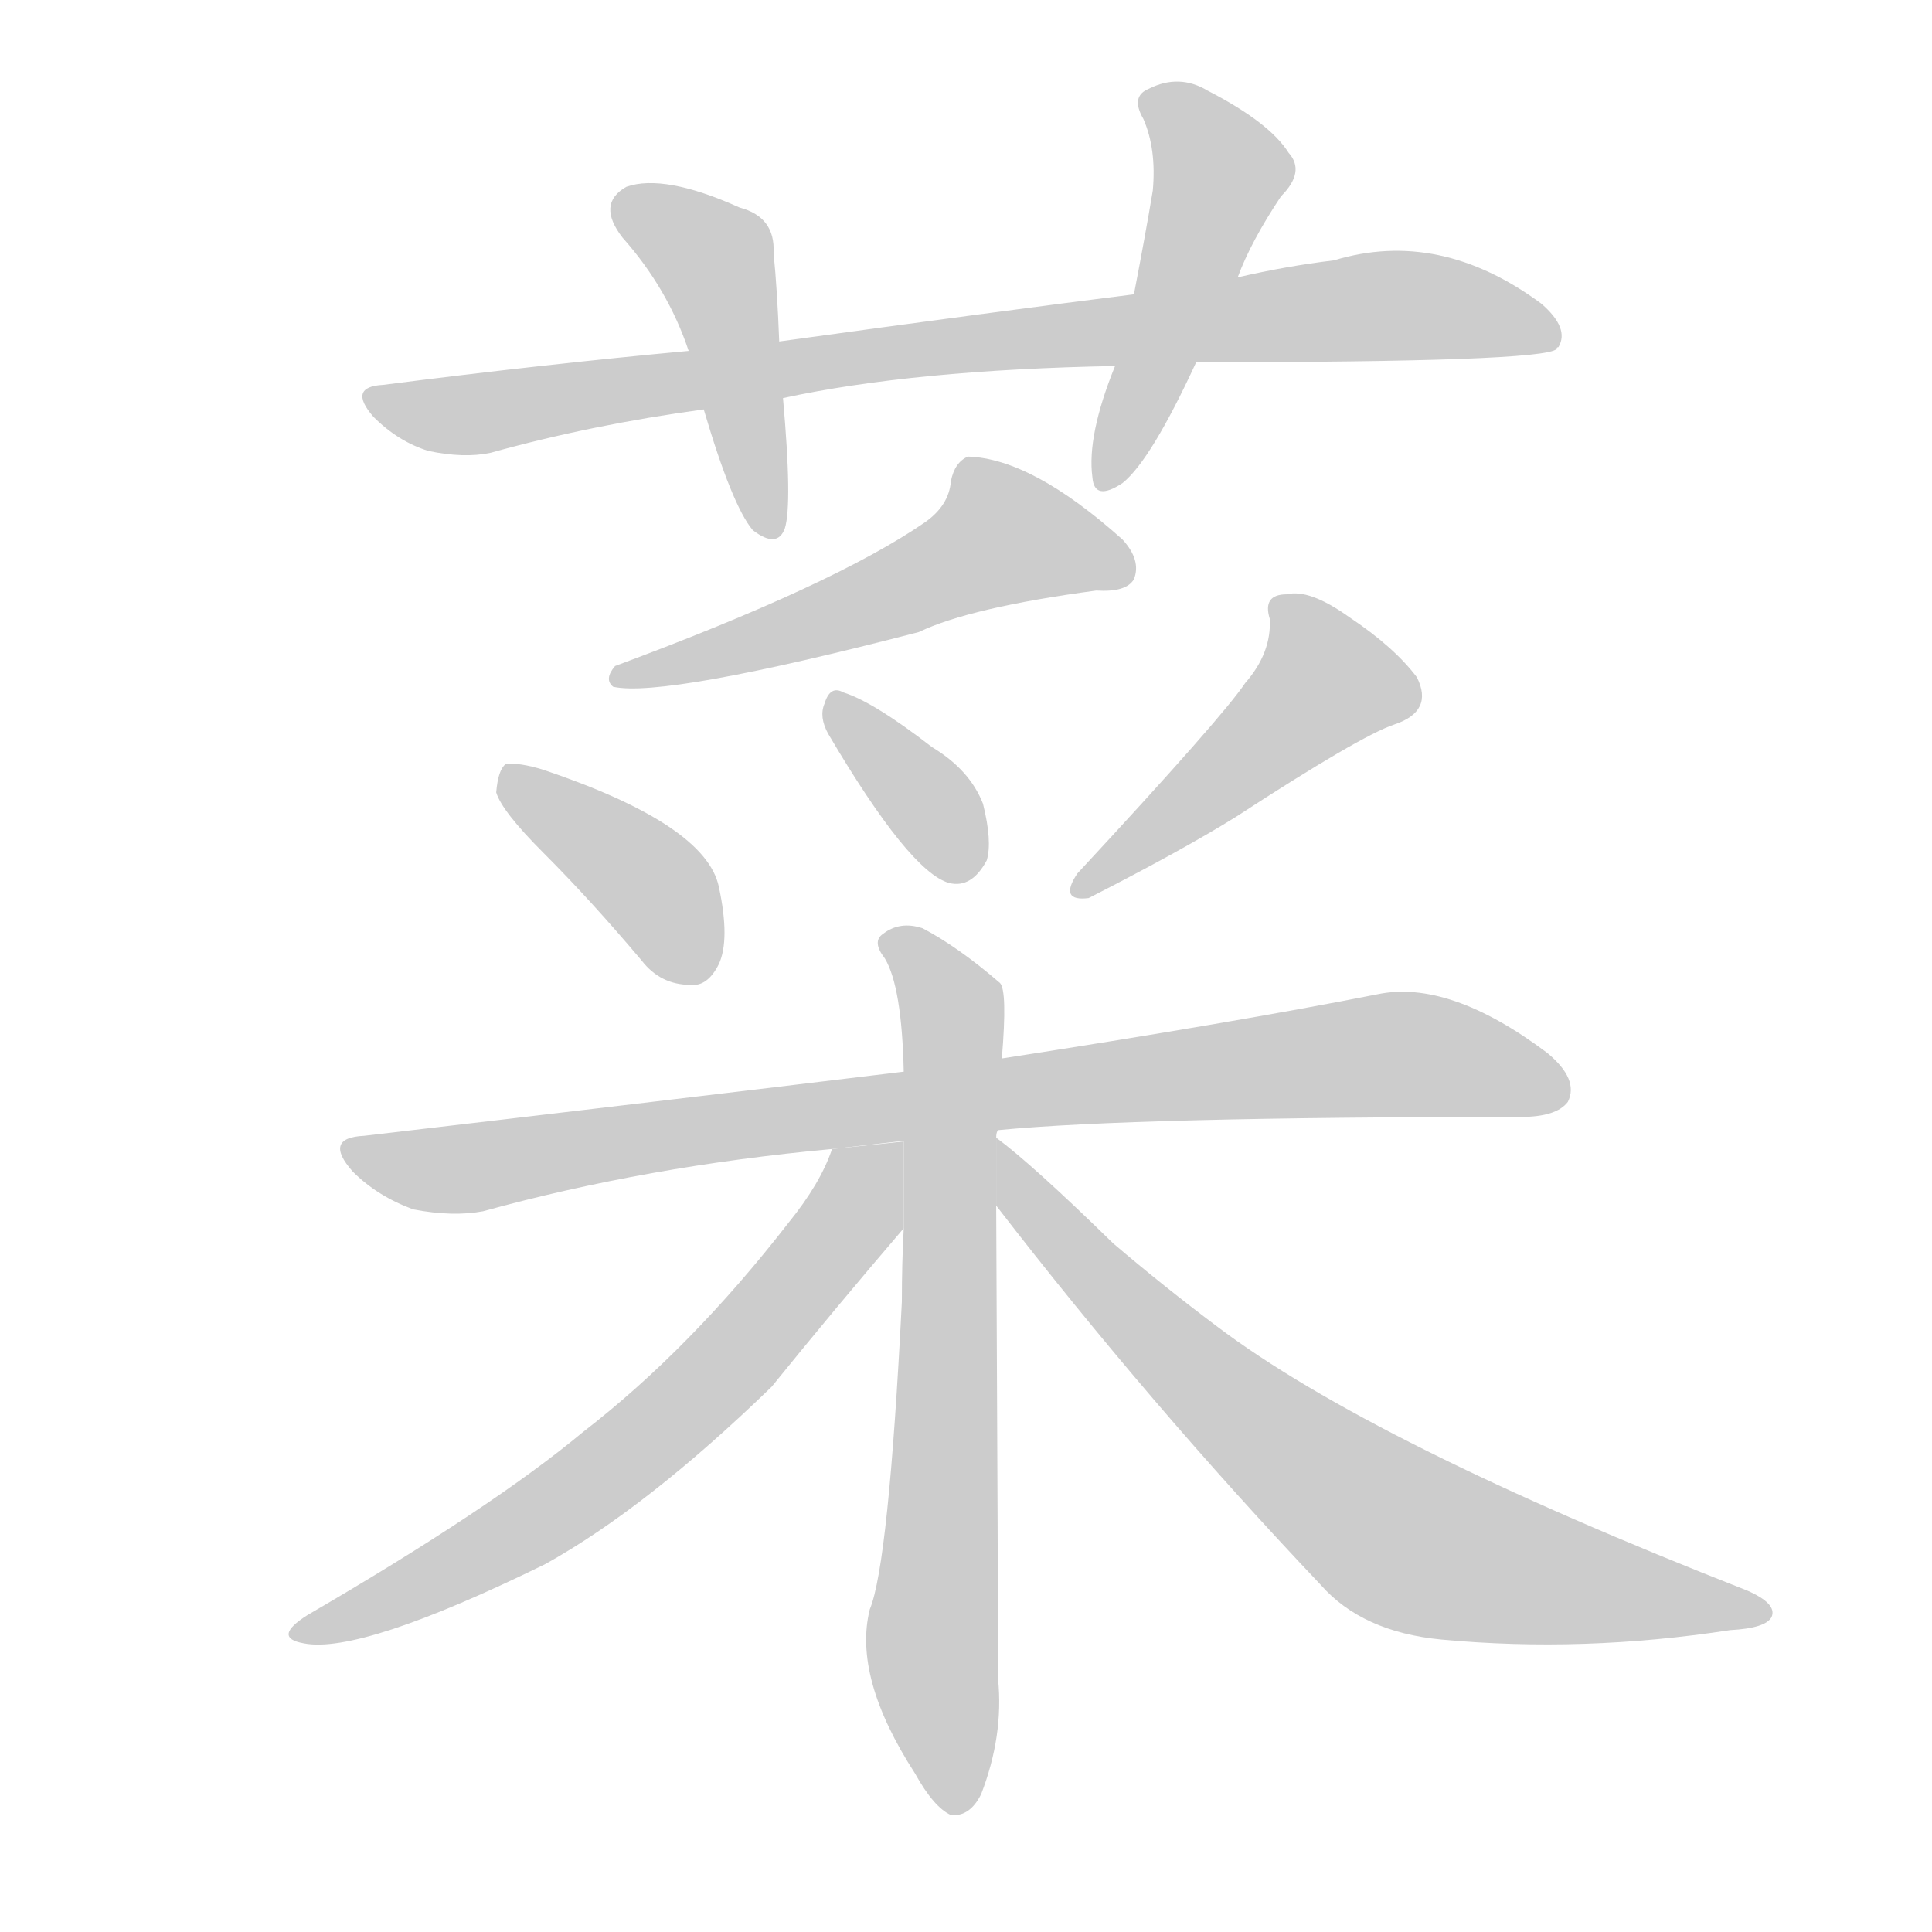 <!--
AnimCJK 2016-2017 Copyright Francois Mizessyn, http://gooo.free.fr/animCJK/
Derived from:
    MakeMeAHanzi project - https://github.com/skishore/makemeahanzi
    Arphic PL KaitiM GB - https://apps.ubuntu.com/cat/applications/precise/fonts-arphic-gkai00mp/
    Arphic PL UKai - https://apps.ubuntu.com/cat/applications/fonts-arphic-ukai/
You can redistribute and/or modify this file under the terms of the Arphic Public License
as published by Arphic Technology Co., Ltd.
You should have received a copy of this license (the directory "APL") along with this file;
if not, see http://ftp.gnu.org/non-gnu/chinese-fonts-truetype/LICENSE.
-->
<svg id="z33756" class="acjk" version="1.1" viewBox="0 0 1024 1024" xmlns="http://www.w3.org/2000/svg" xmlns:xlink="http://www.w3.org/1999/xlink">
<style>
<![CDATA[
	@keyframes z33756k {
		from {
			stroke:#c00;
			stroke-dashoffset:3000;
		}
		75% {
			stroke:#c00;
			stroke-dashoffset:0;
		}
		to {
			stroke:#000;
		}
	}
	#z33756 path[clip-path] {
		animation:z33756k 1s linear both;
		stroke-dasharray:3000;
		stroke-width:128;
		stroke-linecap:round;
		fill:none;
	}
	#z33756 path[clip-path="url(#z33756c1)"] {animation-delay:1s;}
	#z33756 path[clip-path="url(#z33756c2)"] {animation-delay:2s;}
	#z33756 path[clip-path="url(#z33756c3)"] {animation-delay:3s;}
	#z33756 path[clip-path="url(#z33756c4)"] {animation-delay:4s;}
	#z33756 path[clip-path="url(#z33756c5)"] {animation-delay:5s;}
	#z33756 path[clip-path="url(#z33756c6)"] {animation-delay:6s;}
	#z33756 path[clip-path="url(#z33756c7)"] {animation-delay:7s;}
	#z33756 path[clip-path="url(#z33756c8)"] {animation-delay:8s;}
	#z33756 path[clip-path="url(#z33756c9)"] {animation-delay:9s;}
	#z33756 path[clip-path="url(#z33756c10)"] {animation-delay:10s;}
	#z33756 path[clip-path="url(#z33756c11)"] {animation-delay:11s;}
	#z33756 path {fill:#ccc;}
]]>
</style>
<g transform="scale(1,-1) translate(0,-900)">
	<path id="z33756d1" d="M634 708Q818 708 825 715Q825 716 826 716Q832 726 817 739Q763 779 707 762Q682 759 656 753L601 744Q529 735 413 719L365 714Q289 707 203 696Q184 695 198 679Q211 666 227 661Q246 657 260 660Q314 675 373 683L415 689Q484 704 591 706L634 708Z"/>
	<path id="z33756d2" d="M413 719Q412 746 410 766Q411 785 392 790Q352 808 332 801Q316 792 330 774Q354 747 365 714L373 683Q388 632 399 619Q412 609 416 620Q420 633 415 689L413 719Z"/>
	<path id="z33756d3" d="M656 753Q663 772 679 796Q692 809 683 819Q673 835 640 852Q625 861 609 853Q599 849 606 837Q613 821 611 799Q607 775 601 744L591 706Q576 669 579 647Q580 634 595 644Q610 656 634 708L656 753Z"/>
	<path id="z33756d4" d="M490 623Q442 590 326 547Q320 540 325 536Q352 530 487 565Q514 578 581 587Q597 586 601 593Q605 603 595 614Q547 657 513 658Q506 655 504 645Q503 632 490 623Z"/>
	<path id="z33756d5" d="M288 448Q313 423 340 391Q350 378 366 378Q375 377 381 389Q387 402 381 430Q374 463 288 492Q275 496 268 495Q264 492 263 480Q266 470 288 448Z"/>
	<path id="z33756d6" d="M439 511Q482 438 503 432Q515 429 523 444Q526 454 521 474Q514 492 494 504Q463 528 447 533Q440 537 437 527Q434 520 439 511Z"/>
	<path id="z33756d7" d="M660 538Q648 520 571 437Q561 422 577 424Q626 449 655 467Q721 510 739 516Q760 523 751 541Q739 557 715 573Q694 588 682 585Q669 585 673 572Q674 554 660 538Z"/>
	<path id="z33756d8" d="M529 301Q601 308 806 308Q825 308 831 316Q837 328 820 342Q768 381 730 373Q654 358 531 339L479 332Q347 316 193 298Q171 297 187 279Q200 266 219 259Q240 255 256 258Q343 282 441 291L529 301Z"/>
	<path id="z33756d9" d="M528 297Q528 300 529 301L531 339Q534 375 530 379Q508 398 489 408Q477 412 468 405Q462 401 469 392Q478 377 479 332L479 249Q478 231 478 210Q471 71 461 47Q452 11 485 -40Q495 -58 504 -62Q514 -63 520 -51Q532 -20 529 10Q529 52 528 261L528 297Z"/>
	<path id="z33756d10" d="M441 291Q435 273 418 252Q366 185 309 141Q261 101 163 44Q144 32 161 29Q191 23 289 71Q343 101 409 165Q443 207 479 249L479 295L441 291Z"/>
	<path id="z33756d11" d="M528 261Q609 156 700 60Q722 35 764 31Q839 24 917 36Q936 37 939 43Q942 50 926 57Q727 135 645 197Q617 218 590 241Q547 283 528 297L528 261Z"/>
	<defs>
		<clipPath id="z33756c1"><use xlink:href="#z33756d1"/></clipPath>
		<clipPath id="z33756c2"><use xlink:href="#z33756d2"/></clipPath>
		<clipPath id="z33756c3"><use xlink:href="#z33756d3"/></clipPath>
		<clipPath id="z33756c4"><use xlink:href="#z33756d4"/></clipPath>
		<clipPath id="z33756c5"><use xlink:href="#z33756d5"/></clipPath>
		<clipPath id="z33756c6"><use xlink:href="#z33756d6"/></clipPath>
		<clipPath id="z33756c7"><use xlink:href="#z33756d7"/></clipPath>
		<clipPath id="z33756c8"><use xlink:href="#z33756d8"/></clipPath>
		<clipPath id="z33756c9"><use xlink:href="#z33756d9"/></clipPath>
		<clipPath id="z33756c10"><use xlink:href="#z33756d10"/></clipPath>
		<clipPath id="z33756c11"><use xlink:href="#z33756d11"/></clipPath>
	</defs>
	<path pathLength="2999" clip-path="url(#z33756c1)" d="M200 690L256 681L730 738L821 729"/>
	<path pathLength="2999" clip-path="url(#z33756c2)" d="M329 792L379 762L406 622"/>
	<path pathLength="2999" clip-path="url(#z33756c3)" d="M611 847L648 808L586 648"/>
	<path pathLength="2999" clip-path="url(#z33756c4)" d="M595 597L518 617L333 544"/>
	<path pathLength="2999" clip-path="url(#z33756c5)" d="M273 485L349 427L366 382"/>
	<path pathLength="2999" clip-path="url(#z33756c6)" d="M444 524L509 439"/>
	<path pathLength="2999" clip-path="url(#z33756c7)" d="M679 579L707 533L574 430"/>
	<path pathLength="2999" clip-path="url(#z33756c8)" d="M188 290L245 280L742 341L826 323"/>
	<path pathLength="2999" clip-path="url(#z33756c9)" d="M473 403L505 363L508 -55"/>
	<path pathLength="2999" clip-path="url(#z33756c10)" d="M471 287L347 141L160 35"/>
	<path pathLength="2999" clip-path="url(#z33756c11)" d="M532 289L733 91L931 47"/>
</g>
</svg>